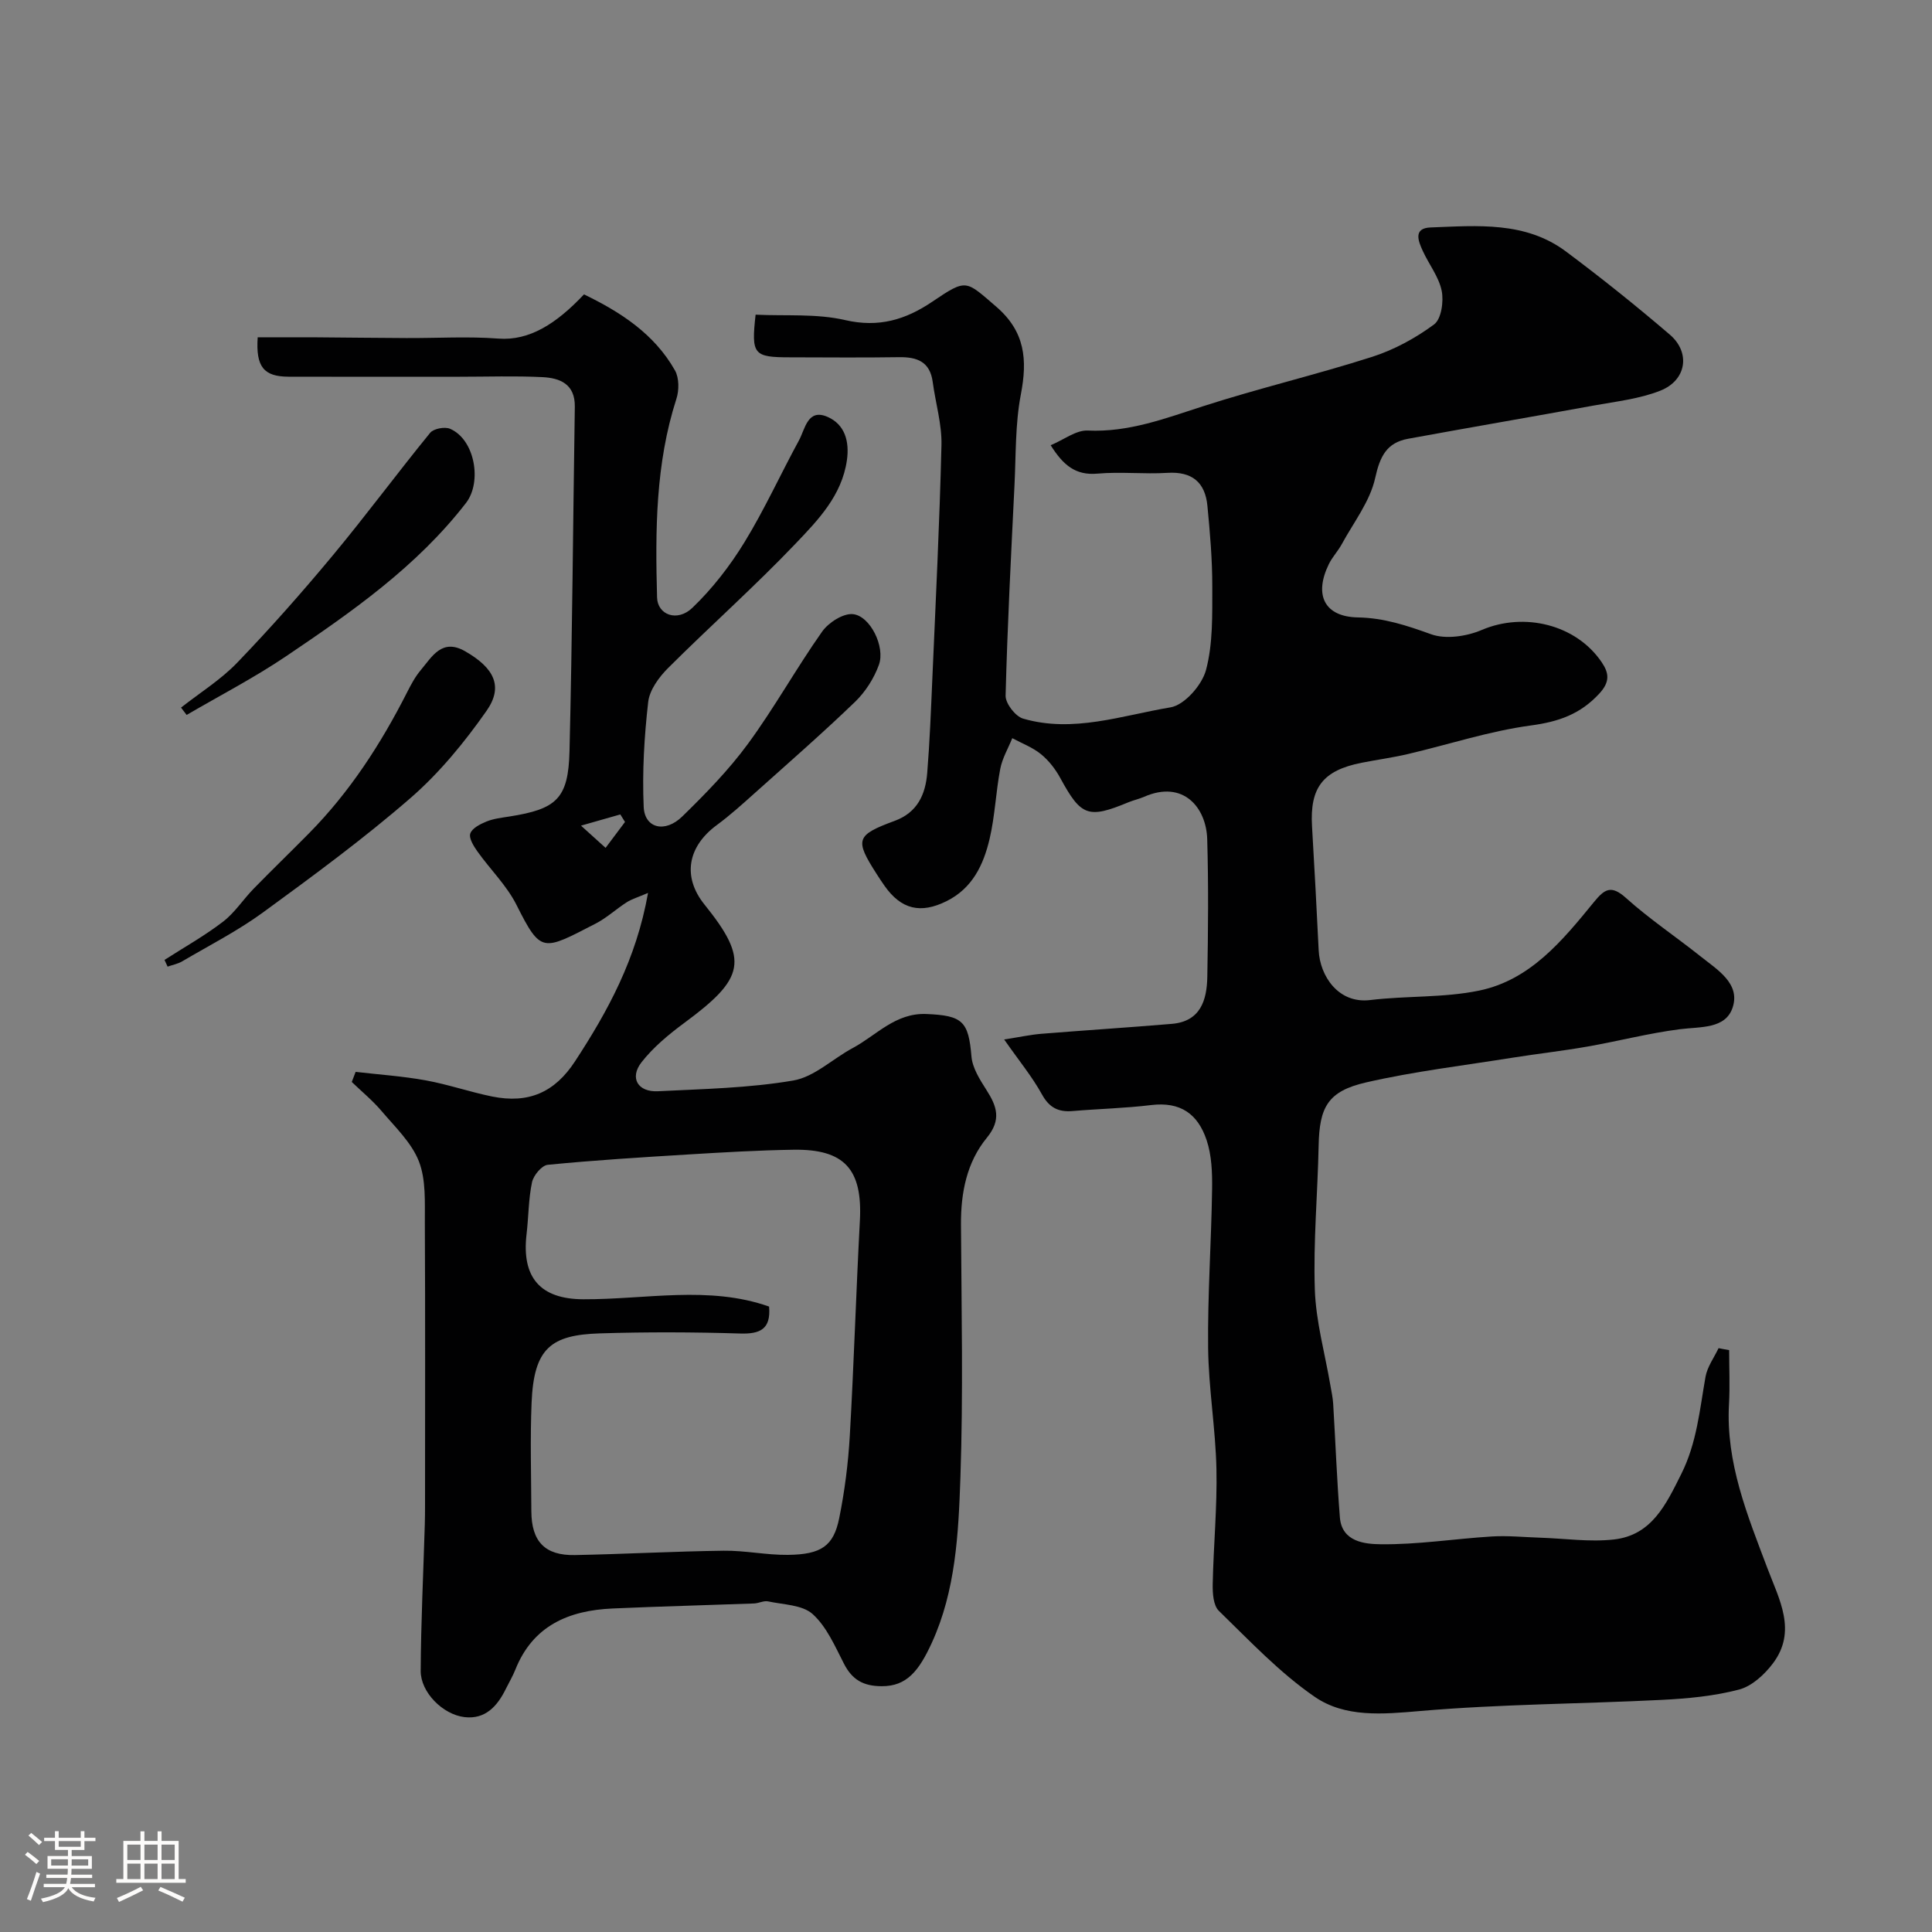 <svg enable-background="new 0 0 400 400" viewBox="0 0 400 400" xmlns="http://www.w3.org/2000/svg"><rect x="0" y="0" width="400" height="400" fill="#808080" stroke="none"/><path d="m5.17 384 .55-.58c.85.61 1.65 1.24 2.4 1.87l-.59.64c-.83-.73-1.62-1.38-2.36-1.93m1.22 9.53-.82-.34c.71-1.76 1.37-3.64 1.98-5.63.24.13.5.25.76.36-.6 1.67-1.24 3.54-1.92 5.61m-.5-13.5.57-.54c.56.44 1.31 1.06 2.26 1.87l-.64.64c-.68-.66-1.41-1.32-2.19-1.97m3.25.46h2.24v-1.36h.77v1.36h4.57v-1.36h.76v1.36h2.28v.69h-2.28v1.84h-2.64v1.26h4.18v2.64h-4.21c0 .45-.02.86-.05 1.21h4.32v.69h-4.38c-.04.34-.1.75-.19 1.22h5.15v.69h-4.82c.87 1.19 2.51 1.92 4.93 2.19-.17.31-.3.57-.37.76-2.77-.49-4.52-1.41-5.26-2.76-.56 1.26-2.3 2.23-5.24 2.9-.12-.24-.26-.48-.43-.72 2.73-.55 4.38-1.34 4.96-2.38h-4.38v-.69h4.65c.1-.38.17-.79.21-1.22h-4.32v-.69h4.4c.03-.34.05-.75.05-1.21h-4.2v-2.64h4.23v-1.26h-2.69v-1.84h-2.24zm1.46 4.46v1.29h3.45c.01-.4.02-.57.01-.53v-.32-.45h-3.46zm1.55-2.59h4.57v-1.19h-4.57zm6.11 2.59h-3.42v.77c-.01.19-.01.37-.02.53h3.44v-1.29z" fill="#fcfbfa"/><path d="m32.63 379.16h.82v1.98h3.54v7.89h1.46v.78h-14.37v-.78h1.46v-7.89h3.54v-1.98h.82v1.98h2.73zm-3.49 11.48.5.73c-1.61.82-3.28 1.63-5 2.41-.13-.27-.28-.55-.44-.82 1.75-.72 3.4-1.49 4.94-2.32m-2.78-5.55h2.73v-3.18h-2.73zm0 3.95h2.73v-3.2h-2.73zm3.54-3.95h2.73v-3.18h-2.73zm0 3.95h2.73v-3.2h-2.73zm7.89 4.68c-1.84-.92-3.51-1.7-5.02-2.32l.45-.73c1.89.8 3.57 1.55 5.04 2.23zm-1.62-11.81h-2.73v3.18h2.73zm-2.73 7.13h2.73v-3.2h-2.73z" fill="#fcfbfa"/><g fill="#010102"><path d="m358 279.53c0 3.72.18 7.45-.03 11.16-.68 12.14 3.81 23.02 7.96 34.01 2.43 6.45 6.17 12.98 1.14 19.68-1.74 2.31-4.35 4.72-7 5.42-5.17 1.36-10.63 1.87-15.99 2.14-16.69.84-33.45.87-50.08 2.31-7.76.67-15.51 1.38-21.8-2.94-7.27-5-13.47-11.6-19.85-17.8-1.16-1.13-1.31-3.69-1.27-5.58.16-7.93.94-15.87.77-23.79-.18-8.37-1.63-16.72-1.72-25.09-.12-10.93.66-21.87.82-32.8.05-3.42-.07-7.04-1.14-10.22-1.82-5.41-5.4-7.97-11.47-7.24-5.4.66-10.85.78-16.27 1.24-2.95.25-4.84-.7-6.36-3.47-2.02-3.66-4.73-6.94-7.81-11.35 3.34-.52 5.49-.99 7.66-1.17 9.01-.73 18.04-1.3 27.05-2.06 5.95-.5 7.26-4.9 7.35-9.75.17-9.5.26-19-.02-28.5-.19-6.48-4.91-12.32-13.05-8.77-1.04.46-2.18.7-3.23 1.13-8.38 3.48-9.84 2.9-14.14-5.01-1-1.84-2.38-3.62-4-4.94-1.73-1.41-3.94-2.23-5.94-3.31-.85 2.12-2.07 4.16-2.49 6.36-.92 4.81-1.09 9.77-2.21 14.52-1.26 5.32-3.53 10.2-8.92 12.87-5.34 2.65-9.37 1.74-12.84-3.2-.56-.8-1.1-1.61-1.62-2.43-4.57-7.13-4.3-8.04 3.76-11.01 4.68-1.73 6.35-5.45 6.71-9.9.52-6.42.77-12.86 1.05-19.29.7-16.2 1.51-32.4 1.9-48.61.1-4.33-1.23-8.69-1.81-13.05-.56-4.19-3.21-5.2-6.98-5.14-7.5.12-15 .04-22.5.03-7.64 0-8.11-.56-7.19-8.83 6.18.3 12.58-.26 18.54 1.12 6.96 1.61 12.52-.08 18.03-3.8 7.17-4.84 6.87-4.45 13.21.99 6.05 5.19 6.52 11.02 5.13 18.24-1.17 6.1-1 12.48-1.31 18.74-.71 14.53-1.47 29.06-1.84 43.59-.04 1.61 2.03 4.29 3.62 4.75 10.35 3.02 20.46-.65 30.52-2.33 2.9-.48 6.52-4.62 7.35-7.73 1.46-5.48 1.29-11.47 1.3-17.25.01-5.59-.47-11.19-1.01-16.76-.47-4.85-3.18-7.13-8.28-6.81-4.81.3-9.69-.27-14.49.16-4.52.4-7.07-1.73-9.68-5.88 2.75-1.15 5.26-3.15 7.67-3.04 8.47.39 16.02-2.5 23.84-5.02 11.58-3.74 23.46-6.53 35.05-10.24 4.55-1.46 8.98-3.87 12.82-6.71 1.5-1.11 2.02-4.75 1.58-6.95-.59-2.91-2.65-5.49-3.93-8.29-.93-2.03-2.01-4.71 1.65-4.84 9.67-.36 19.61-1.3 28.02 4.99 7.35 5.49 14.53 11.24 21.5 17.21 4.33 3.72 3.44 9.45-1.97 11.59-4.31 1.71-9.11 2.23-13.73 3.07-12.82 2.34-25.67 4.54-38.49 6.89-4.43.81-5.83 3.62-6.82 8.11-1.06 4.85-4.47 9.2-6.93 13.73-.78 1.43-1.95 2.65-2.66 4.1-3.14 6.41-.92 10.92 6 11.05 5.43.1 10.15 1.68 15.15 3.48 3.04 1.1 7.38.45 10.52-.89 8.73-3.72 19.5-1.17 24.83 6.71 1.48 2.2 1.76 4.02-.52 6.48-3.96 4.28-8.43 5.82-14.16 6.59-8.6 1.16-16.97 3.93-25.47 5.92-3.15.74-6.38 1.17-9.56 1.8-8.02 1.58-10.75 5.13-10.28 13.14.51 8.57.96 17.15 1.38 25.73.26 5.25 4.05 11.06 10.66 10.26 7.5-.91 15.22-.44 22.57-1.96 10.59-2.19 17.27-10.39 23.75-18.32 2.21-2.71 3.57-3.62 6.65-.85 4.85 4.36 10.33 8.02 15.45 12.1 3.45 2.75 8.25 5.6 6.63 10.56-1.47 4.51-6.71 3.96-10.94 4.51-6.44.82-12.77 2.48-19.18 3.6-5.14.9-10.34 1.48-15.49 2.3-10.13 1.62-20.35 2.83-30.32 5.12-7.9 1.82-9.63 5.12-9.79 13.07-.2 9.93-1.12 19.87-.79 29.78.22 6.62 2.08 13.19 3.21 19.79.22 1.29.51 2.58.59 3.88.48 7.85.76 15.71 1.39 23.55.41 5.1 5.28 5.5 8.42 5.54 7.67.1 15.35-1.14 23.03-1.61 3.3-.2 6.64.14 9.96.25 5.12.16 10.3.94 15.34.37 7.83-.89 10.78-7.25 13.94-13.58 3.22-6.44 3.8-13.28 5.01-20.11.37-2.07 1.77-3.95 2.7-5.92.71.15 1.45.28 2.19.41z"/><path d="m73.63 221.92c4.85.56 9.74.89 14.53 1.76 4.62.84 9.11 2.4 13.72 3.34 7.58 1.53 12.98-.87 17.17-7.28 6.78-10.37 12.68-21.12 15.12-34.87-2.12.91-3.35 1.26-4.39 1.92-2.2 1.4-4.15 3.24-6.44 4.42-10.98 5.64-11.3 6.32-16.41-3.87-2.02-4.02-5.43-7.32-8.08-11.05-.78-1.1-1.81-2.75-1.48-3.72.37-1.1 2.05-1.95 3.34-2.48 1.48-.6 3.15-.79 4.75-1.04 9.79-1.54 12.21-3.69 12.45-13.54.58-23.76.73-47.53 1.1-71.3.07-4.7-3.07-5.95-6.71-6.13-5.67-.28-11.38-.08-17.08-.08-11.83 0-23.67.03-35.5-.01-5.1-.02-6.78-2.03-6.37-8.15 4.08 0 8.22-.02 12.36 0 6.16.04 12.32.13 18.48.15 6.33.03 12.69-.37 18.99.11 6.45.49 12.02-3.1 17.73-9.15 7.57 3.66 14.55 8.17 18.83 15.73.88 1.55.88 4.12.3 5.9-4.33 13.44-4.38 27.26-4 41.13.1 3.59 4.17 5.14 7.31 2.13 4.14-3.97 7.78-8.67 10.78-13.57 4.16-6.79 7.47-14.09 11.29-21.1 1.29-2.37 1.78-6.68 5.94-4.85 3.53 1.56 4.55 5.03 3.98 8.99-1.06 7.32-5.99 12.38-10.64 17.26-8.47 8.88-17.68 17.06-26.37 25.73-1.89 1.89-3.85 4.55-4.13 7.05-.82 7.19-1.25 14.5-.93 21.72.2 4.42 4.41 5.47 8 1.96 4.83-4.72 9.62-9.62 13.6-15.05 5.48-7.47 10-15.64 15.34-23.21 1.32-1.87 4.35-3.82 6.38-3.62 3.57.36 6.73 6.76 5.38 10.49-1.01 2.8-2.79 5.59-4.93 7.66-6.72 6.47-13.75 12.61-20.7 18.83-2.58 2.31-5.15 4.64-7.93 6.69-6.01 4.42-7.21 10.67-2.55 16.46 9.31 11.55 8.31 15.28-4.18 24.5-3.22 2.38-6.42 5.03-8.86 8.15-2.53 3.24-.76 6.21 3.4 6 9.36-.47 18.81-.65 28.01-2.22 4.36-.74 8.16-4.5 12.31-6.72 4.94-2.65 8.84-7.32 15.27-7.05 7.49.31 8.71 1.5 9.32 8.79.2 2.38 1.73 4.78 3.08 6.9 2.17 3.39 3.19 6.17.1 9.94-4.15 5.06-5.39 11.35-5.35 17.93.1 17.5.48 35.01-.12 52.49-.4 11.55-.98 23.34-5.91 34.12-2.67 5.83-5.19 9.02-10.37 9-3.83-.01-6.13-1.33-7.84-4.68-1.86-3.62-3.58-7.65-6.48-10.26-2.14-1.92-6.05-1.94-9.22-2.62-.89-.19-1.92.39-2.89.43-9.77.36-19.54.61-29.3 1.04-9.07.4-16.51 3.54-20.14 12.68-.54 1.36-1.31 2.64-1.96 3.96-1.75 3.58-4.25 6.36-8.56 5.85-4.53-.54-9.09-5.17-9.07-9.56.05-10.1.55-20.2.85-30.31.04-1.33.05-2.67.05-4 0-19.5.06-39-.04-58.5-.02-4.27.25-8.88-1.23-12.69-1.52-3.89-4.92-7.1-7.73-10.42-1.85-2.18-4.1-4.03-6.17-6.02.26-.69.53-1.39.8-2.09zm85.6 48.59c.41 4.7-1.87 5.71-6.01 5.58-9.66-.3-19.33-.33-28.99-.03-10.16.32-13.7 3.03-14.17 14.35-.31 7.49-.08 15-.05 22.49.03 6.25 2.81 9.18 9.01 9.06 10.27-.2 20.53-.77 30.8-.9 4.43-.06 8.87.91 13.3.86 6.91-.08 9.46-1.82 10.63-7.6 1.13-5.6 1.86-11.32 2.19-17.03.85-14.85 1.3-29.72 2.09-44.58.56-10.6-3.16-14.83-13.74-14.67-7.27.11-14.54.54-21.8.98-9.7.59-19.41 1.19-29.08 2.14-1.24.12-2.96 2.19-3.26 3.6-.74 3.51-.71 7.17-1.13 10.75-1.06 8.98 2.83 13.46 11.76 13.49 12.93.05 25.98-2.89 38.45 1.51zm-29.83-100.33c-.32-.52-.64-1.04-.97-1.56-2.42.69-4.84 1.38-8.14 2.32 2.25 2.03 3.53 3.18 5.09 4.6 1.58-2.11 2.8-3.74 4.02-5.36z"/><path d="m34.06 198.74c4.06-2.61 8.29-4.98 12.11-7.91 2.43-1.86 4.16-4.59 6.33-6.82 3.78-3.87 7.67-7.63 11.47-11.48 8.45-8.56 14.89-18.51 20.31-29.19.81-1.59 1.67-3.22 2.81-4.57 2.36-2.82 4.41-6.68 9.2-3.94 6.06 3.47 7.97 7.32 4.43 12.36-4.55 6.49-9.72 12.8-15.67 17.98-9.74 8.46-20.18 16.13-30.61 23.75-5.24 3.82-11.1 6.81-16.71 10.11-.91.54-2.02.74-3.03 1.1-.22-.47-.43-.93-.64-1.39z"/><path d="m37.48 146.5c3.91-3.08 8.23-5.76 11.65-9.32 6.88-7.15 13.47-14.61 19.82-22.25 6.89-8.29 13.29-16.97 20.11-25.32.71-.87 3.03-1.31 4.13-.83 5.14 2.22 6.64 11.01 3.3 15.34-10.22 13.21-23.68 22.58-37.26 31.75-6.59 4.45-13.71 8.13-20.59 12.15-.39-.5-.77-1.01-1.16-1.52z"/></g></svg>